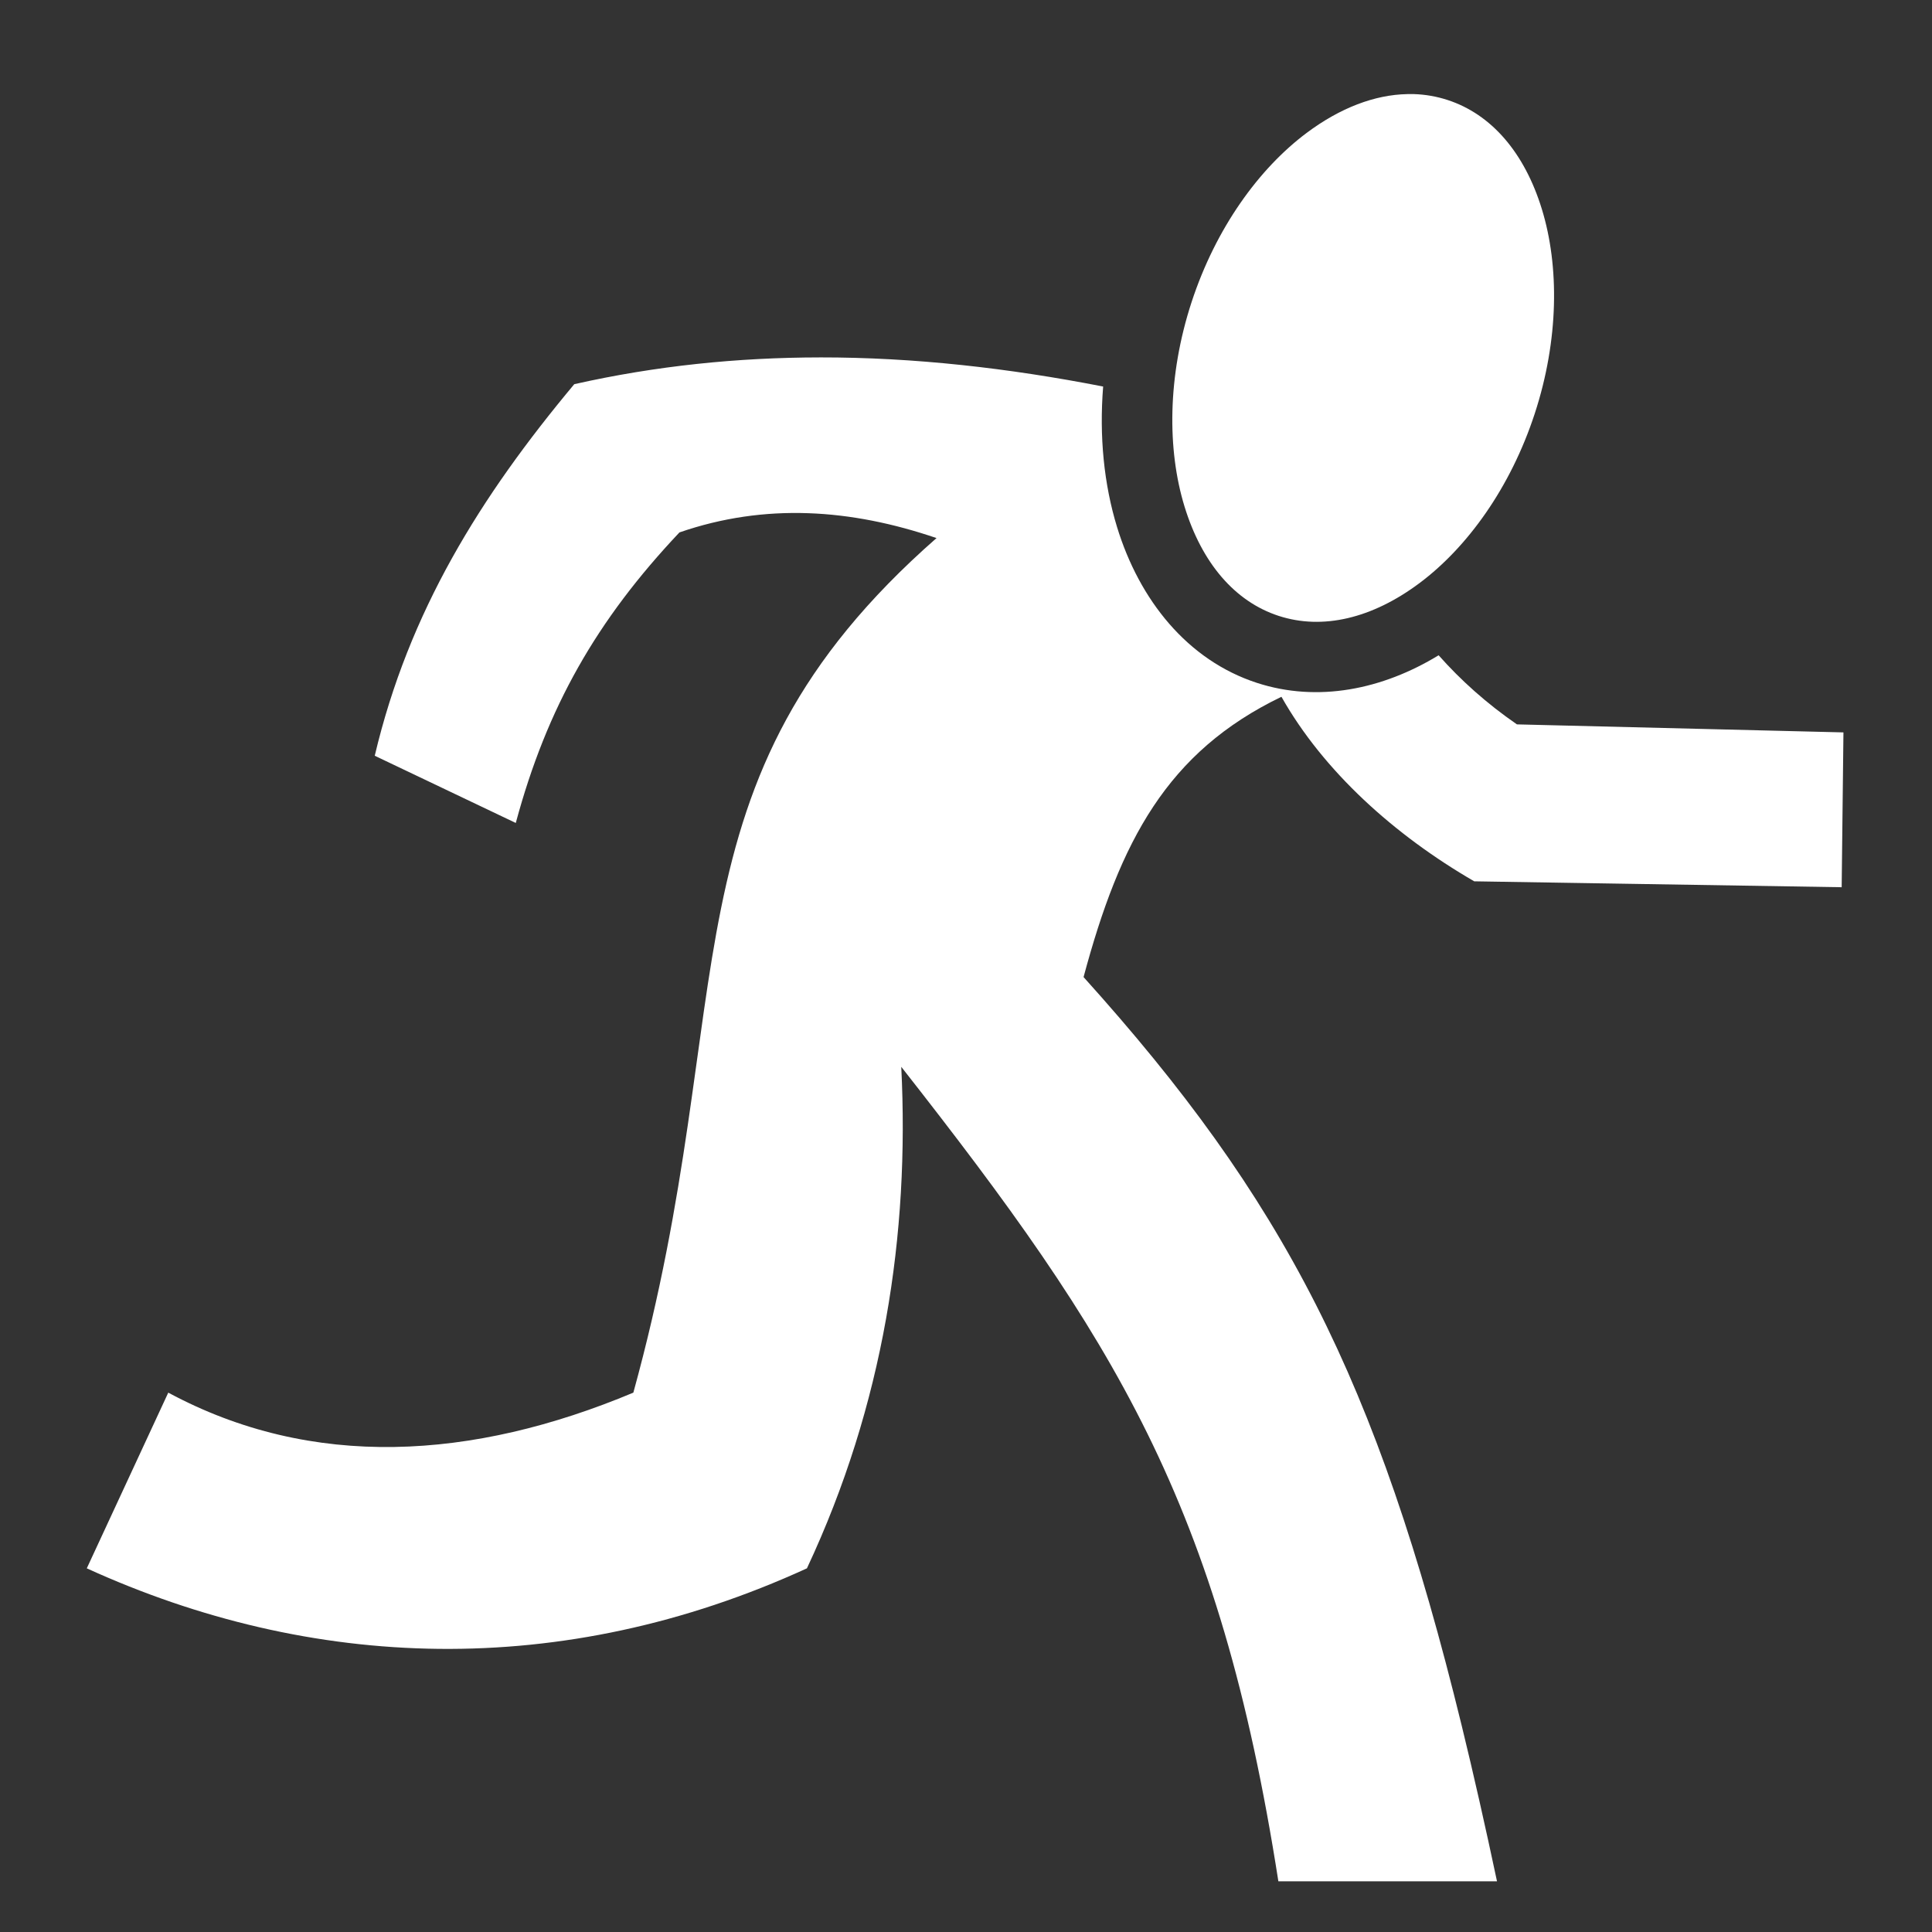 <?xml version="1.0" encoding="UTF-8" standalone="no"?>
<!DOCTYPE svg PUBLIC "-//W3C//DTD SVG 1.1//EN" "http://www.w3.org/Graphics/SVG/1.1/DTD/svg11.dtd">
<svg width="100%" height="100%" viewBox="0 0 512 512" version="1.1" xmlns="http://www.w3.org/2000/svg" xmlns:xlink="http://www.w3.org/1999/xlink" xml:space="preserve" xmlns:serif="http://www.serif.com/" style="fill-rule:evenodd;clip-rule:evenodd;stroke-linejoin:round;stroke-miterlimit:2;">
    <rect x="0" y="0" width="512" height="512" fill="#333333" stroke="none"/>
    <path d="M372.97,24.938C364.3,25.106 355.154,28.582 346.28,35.218C333.662,44.658 322.206,60.421 315.78,80.062C309.356,99.704 309.3,119.182 313.906,134.219C318.514,149.255 327.281,159.444 338.876,163.219C350.469,166.991 363.6,163.939 376.219,154.499C388.837,145.059 400.293,129.265 406.719,109.624C413.143,89.982 413.231,70.504 408.624,55.468C404.017,40.43 395.22,30.272 383.624,26.498C380.724,25.554 377.744,25.033 374.686,24.935C374.113,24.917 373.546,24.925 372.968,24.935L372.97,24.938ZM217.28,94.718C195.584,94.742 173.886,96.921 152.187,101.812C127.277,131.636 108.339,162.067 99.312,200.282L136.688,218.094C144.961,187.359 158.173,164.277 180.063,141.094C202.769,133.25 225.481,134.857 248.188,142.594C173.948,207.731 197.018,263.27 167.844,369.064C125.191,386.931 82.746,389.594 44.594,369.062L23,415.625C82.418,442.715 148.736,445.443 213.844,415.625C234.212,372.182 241.058,327.022 238.844,282.719C295.31,354.663 323.11,398.2 338.78,498.56L396.72,498.56C393.6,483.854 390.51,470.166 387.375,457.342C364.853,365.209 340.112,317.712 287.155,258.936C296.85,222.806 309.298,199.271 339.595,184.654C350.762,204.421 369.577,221.336 390.687,233.56L488.062,235.123L488.532,194.093L402,191.968C393.95,186.412 387.075,180.238 381.25,173.654C366.364,182.734 349.226,186.217 333.094,180.967C314.672,174.97 301.951,159.005 296.031,139.685C292.549,128.315 291.289,115.635 292.345,102.435C267.328,97.551 242.298,94.689 217.282,94.715L217.28,94.718Z" style="fill:white;fill-rule:nonzero;"/>
</svg>
